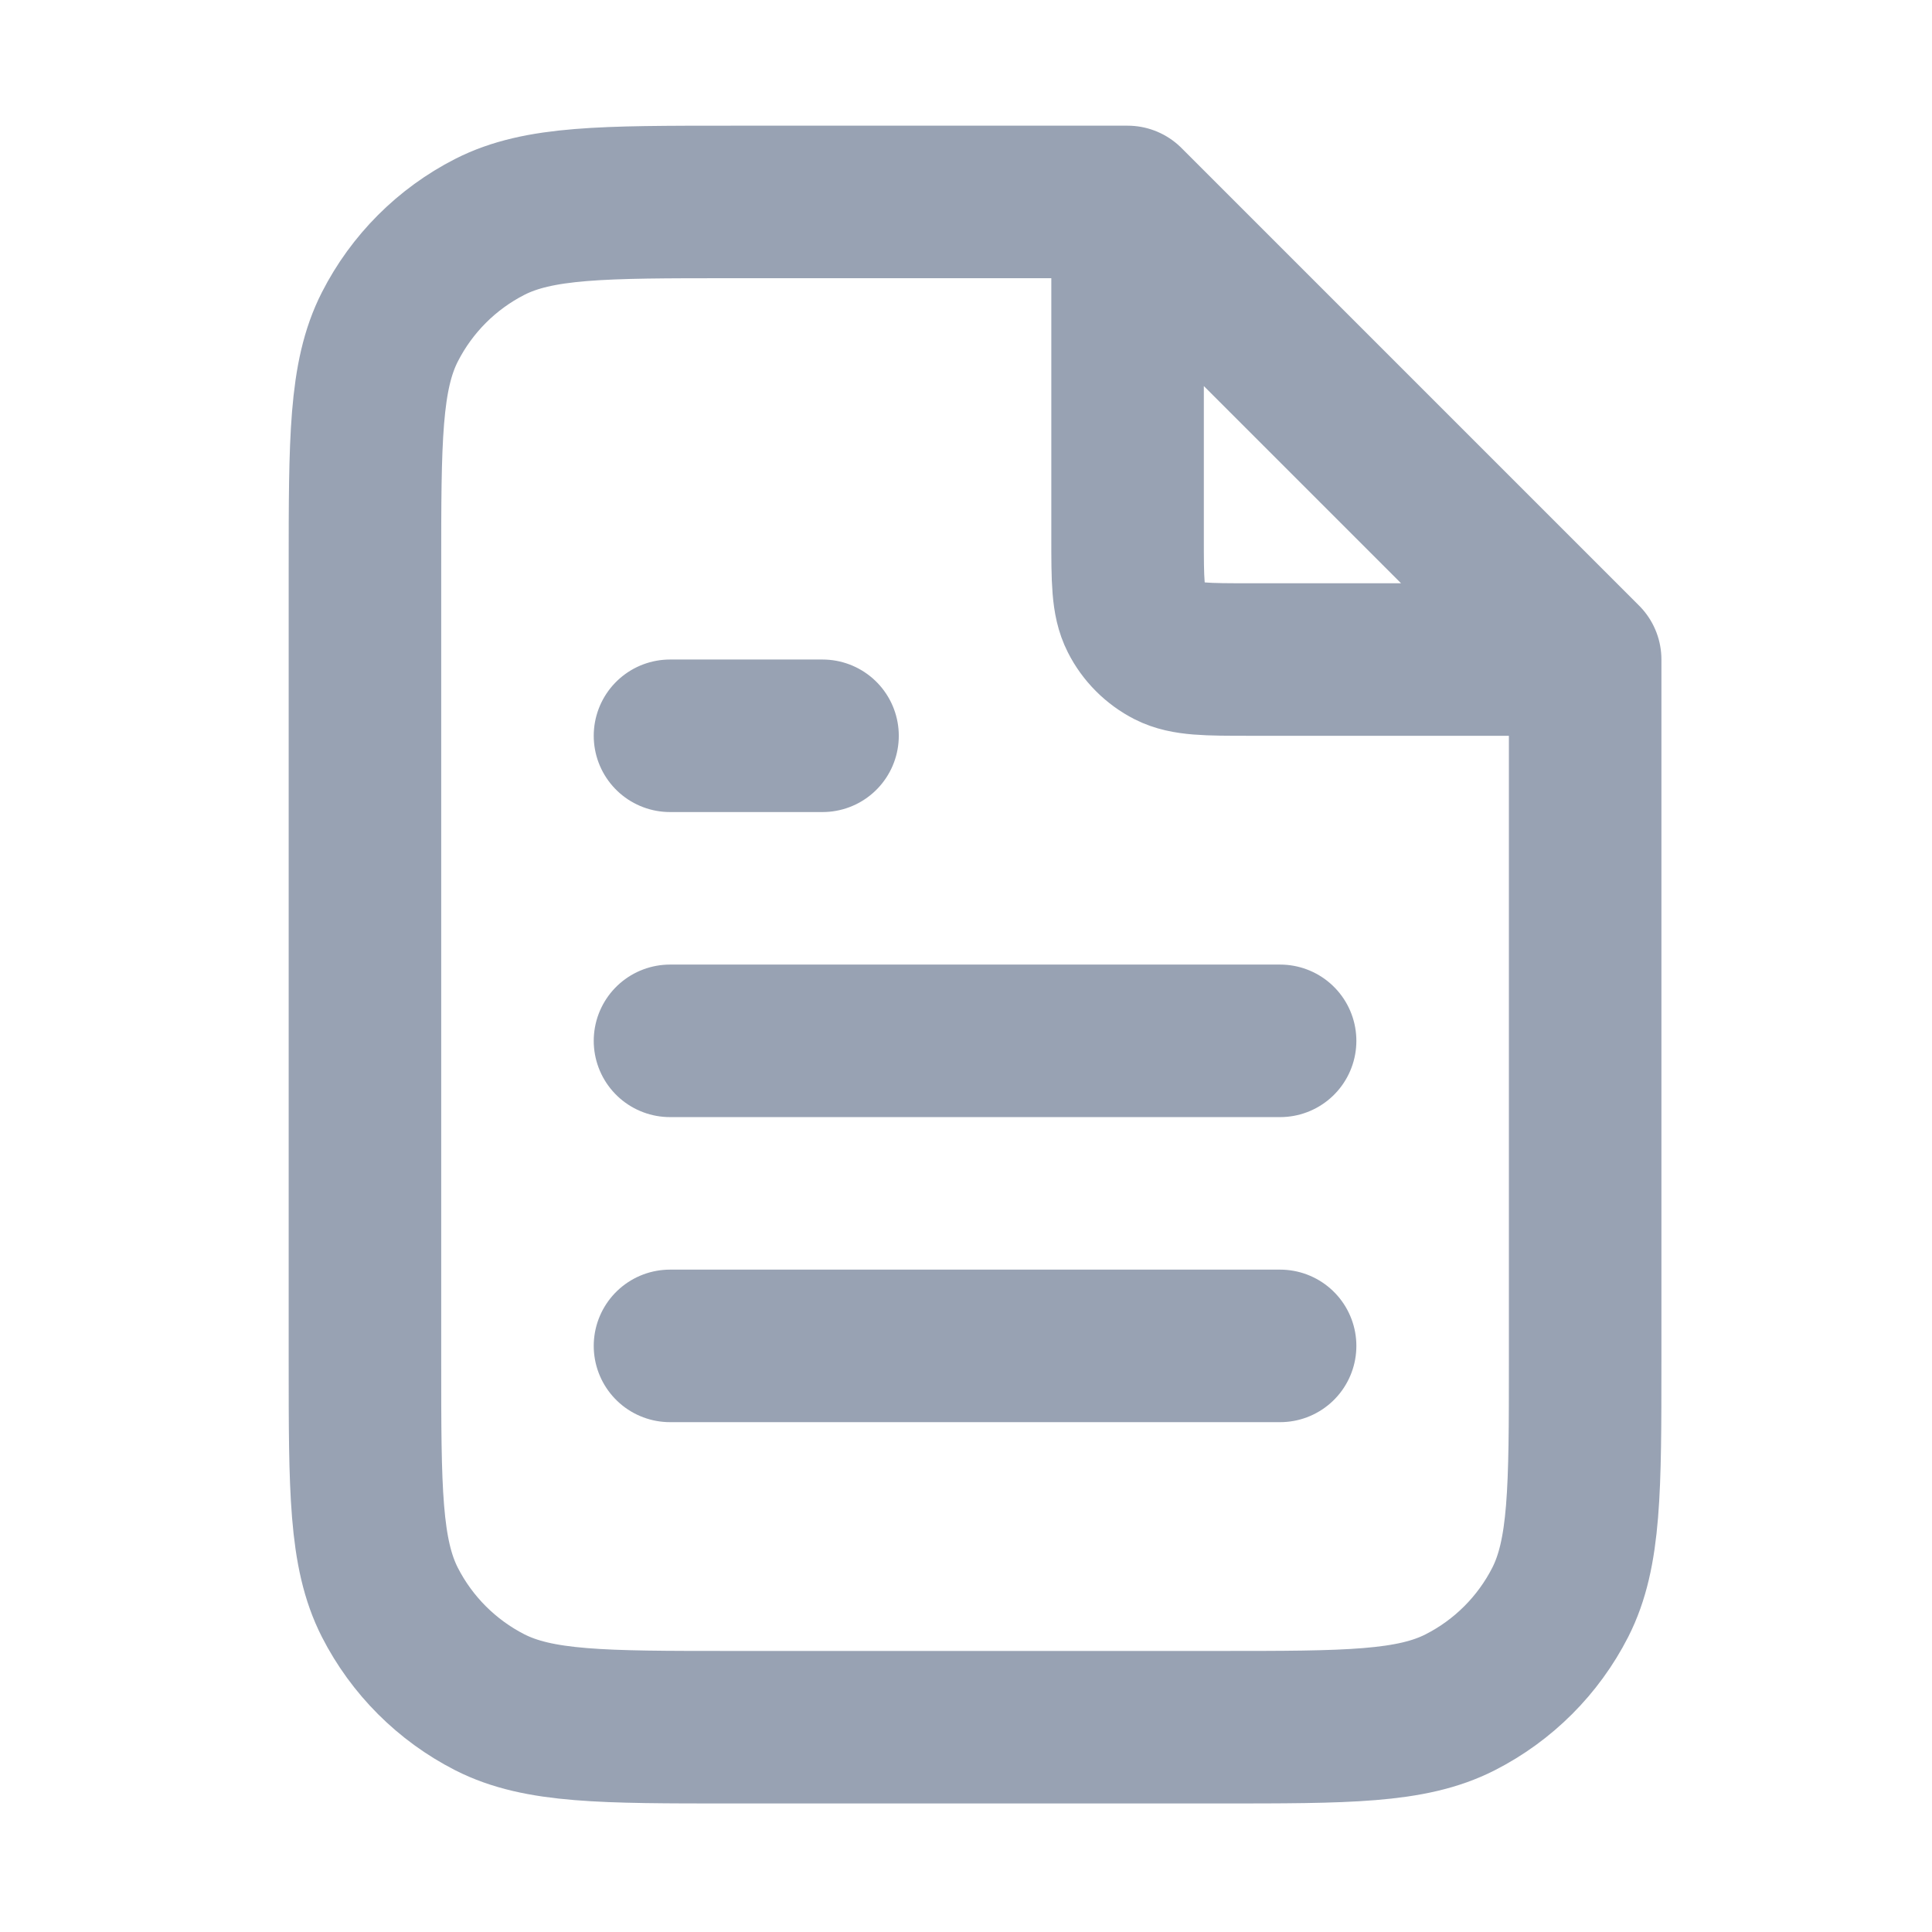 <svg width="19" height="19" viewBox="0 0 19 19" fill="none" xmlns="http://www.w3.org/2000/svg">
<path d="M11.089 2.188V5.286C11.089 5.706 11.089 5.916 11.171 6.077C11.242 6.218 11.357 6.333 11.498 6.405C11.659 6.486 11.869 6.486 12.289 6.486H15.387M12.589 10.236H6.589M12.589 13.236H6.589M8.089 7.236H6.589M11.089 1.986H7.189C5.929 1.986 5.299 1.986 4.817 2.231C4.394 2.447 4.05 2.791 3.834 3.215C3.589 3.696 3.589 4.326 3.589 5.586V13.386C3.589 14.646 3.589 15.276 3.834 15.758C4.05 16.181 4.394 16.525 4.817 16.741C5.299 16.986 5.929 16.986 7.189 16.986H11.989C13.249 16.986 13.879 16.986 14.36 16.741C14.784 16.525 15.128 16.181 15.344 15.758C15.589 15.276 15.589 14.646 15.589 13.386V6.486L11.089 1.986Z" stroke="#98A2B3" stroke-width="1.5" stroke-linecap="round" stroke-linejoin="round"/>
</svg>
